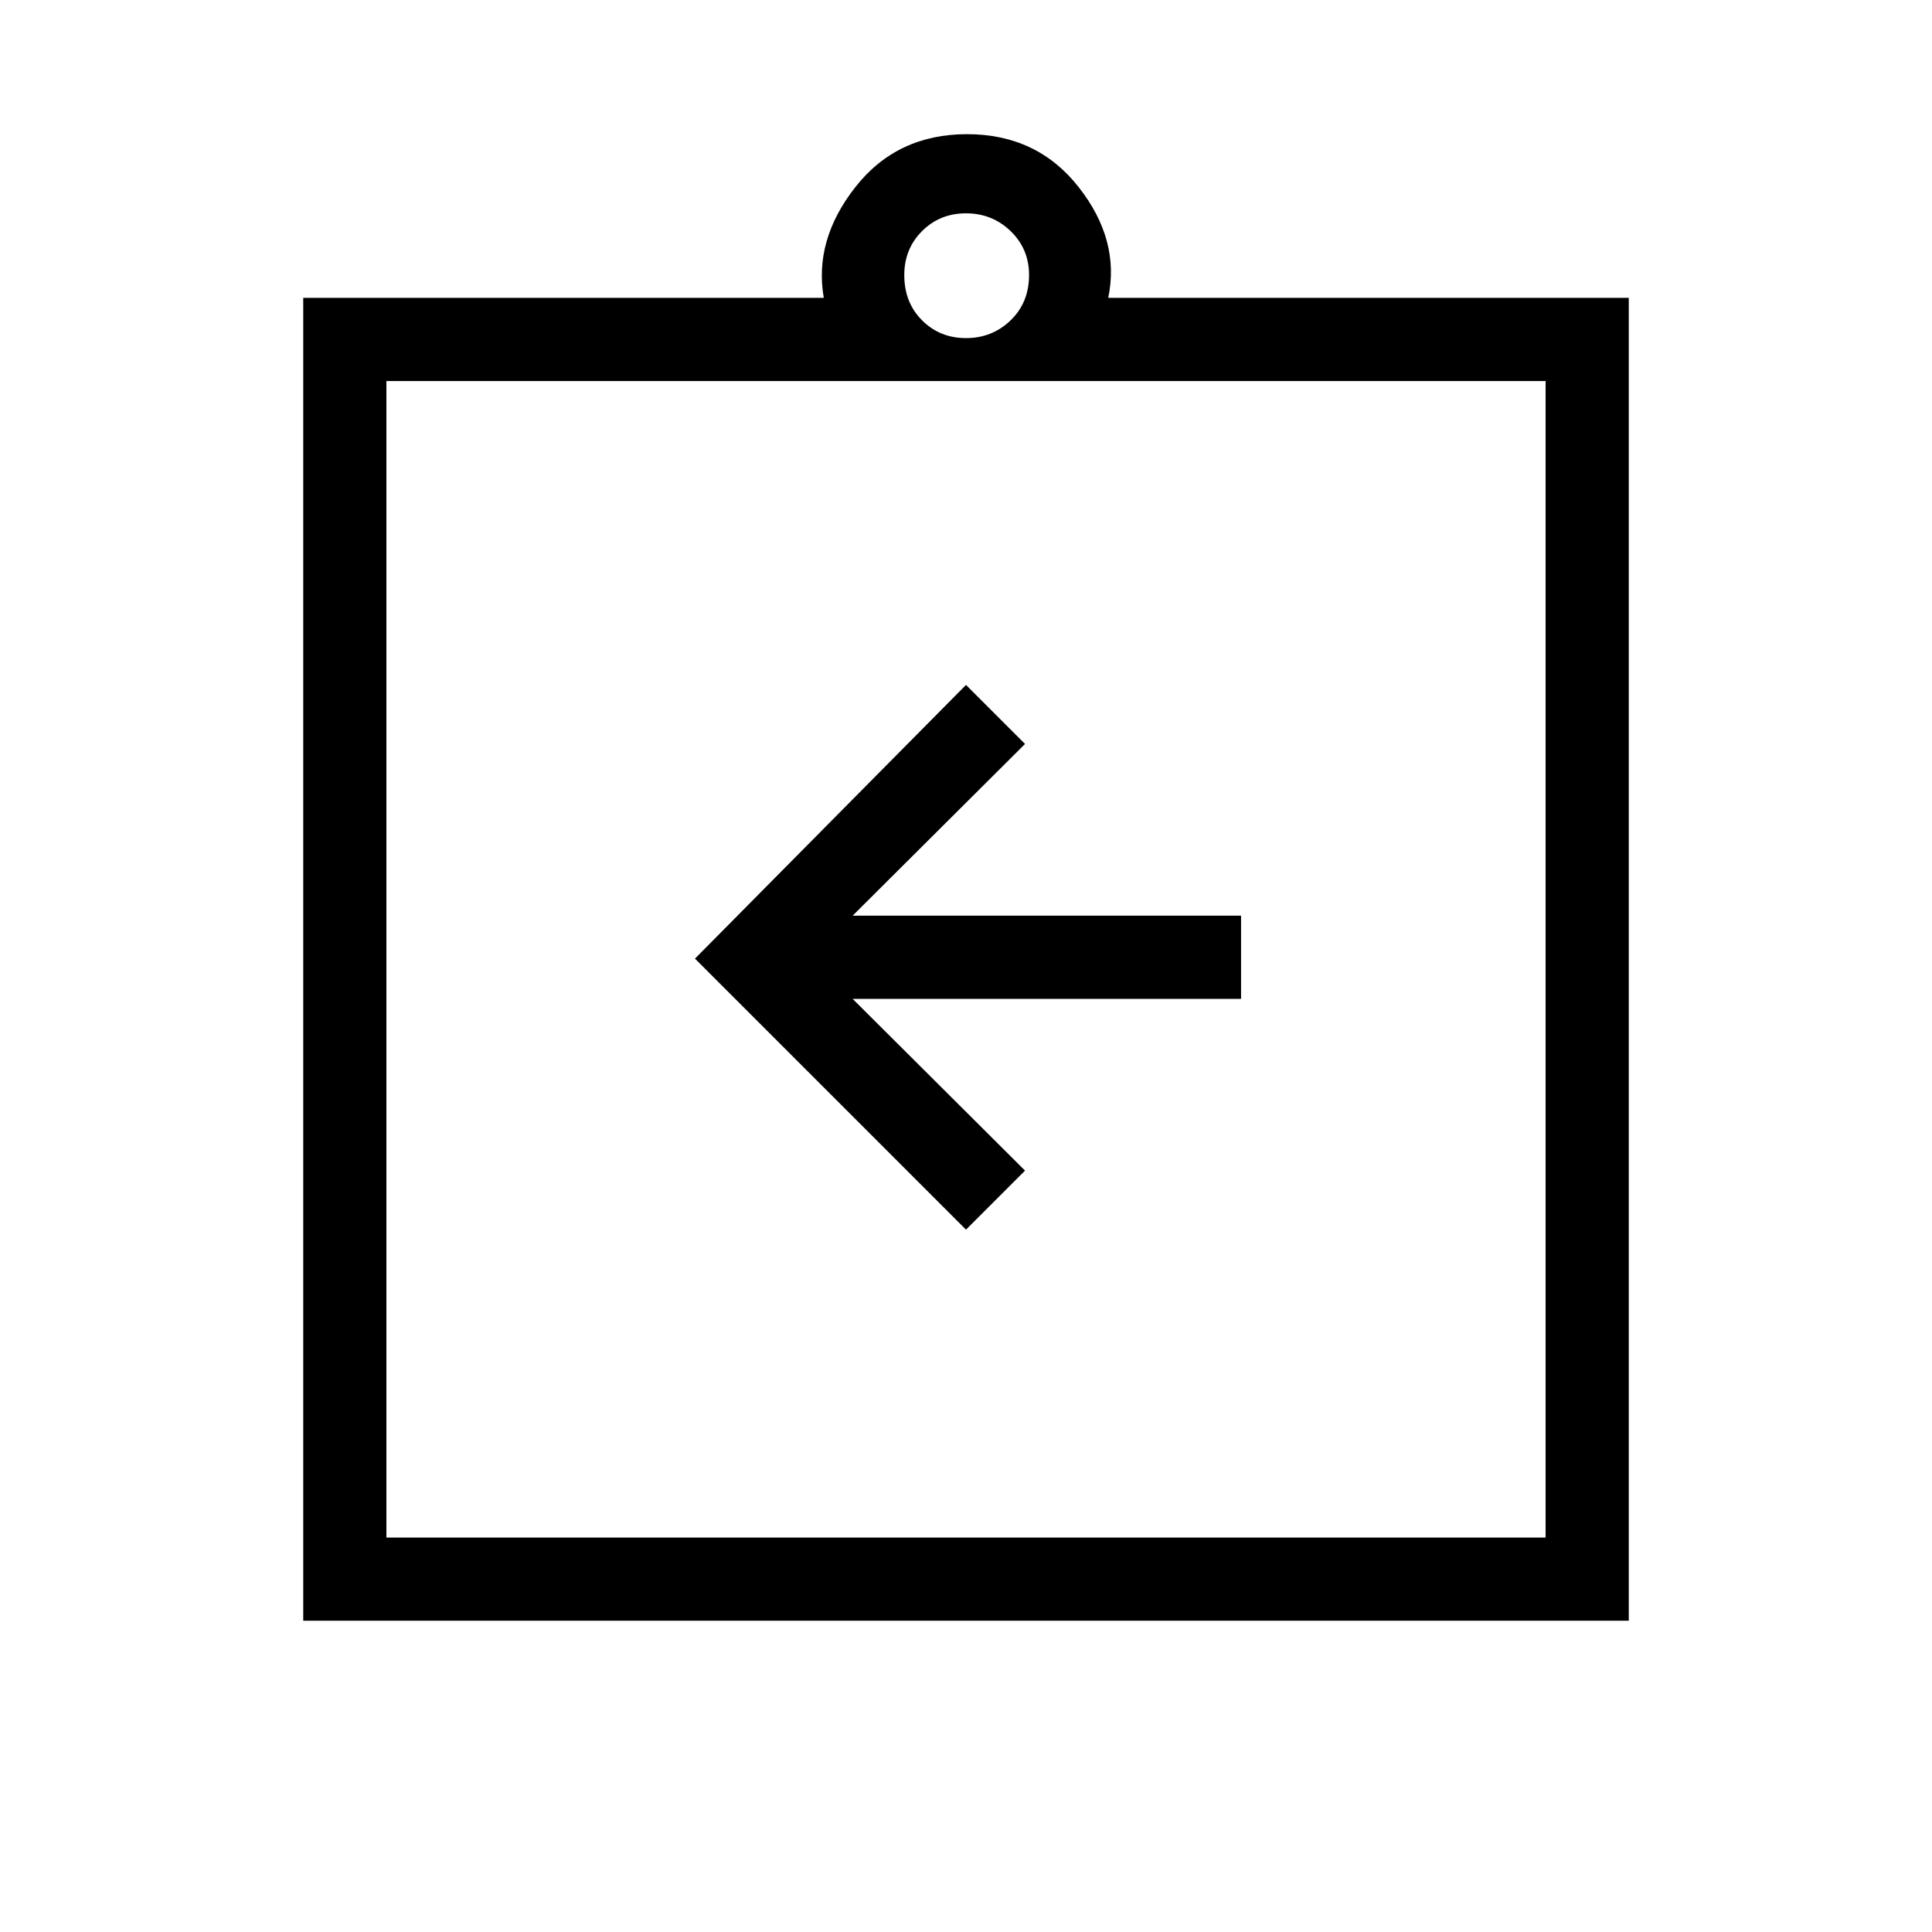 <svg xmlns="http://www.w3.org/2000/svg" height="40" viewBox="0 -960 960 960" width="40"><path d="m480-349 29.33-29.33-85.66-85.34h193V-505h-193l85.66-85.33L480-619.67l-134.67 136L480-349ZM150.67-154.67V-812h258.66q-5-28.67 15.67-55t55.5-26.33q34.83 0 55.5 26.33t14.67 55h258.66v657.33H150.67ZM192-196h576v-574.67H192V-196Zm288-596q13 0 22.17-8.83 9.16-8.84 9.16-22.5 0-13-9.16-21.84Q493-854 480-854q-13 0-21.83 8.83-8.84 8.84-8.84 21.84 0 13.66 8.84 22.5Q467-792 480-792ZM192-196v-574.67V-196Z"/></svg>